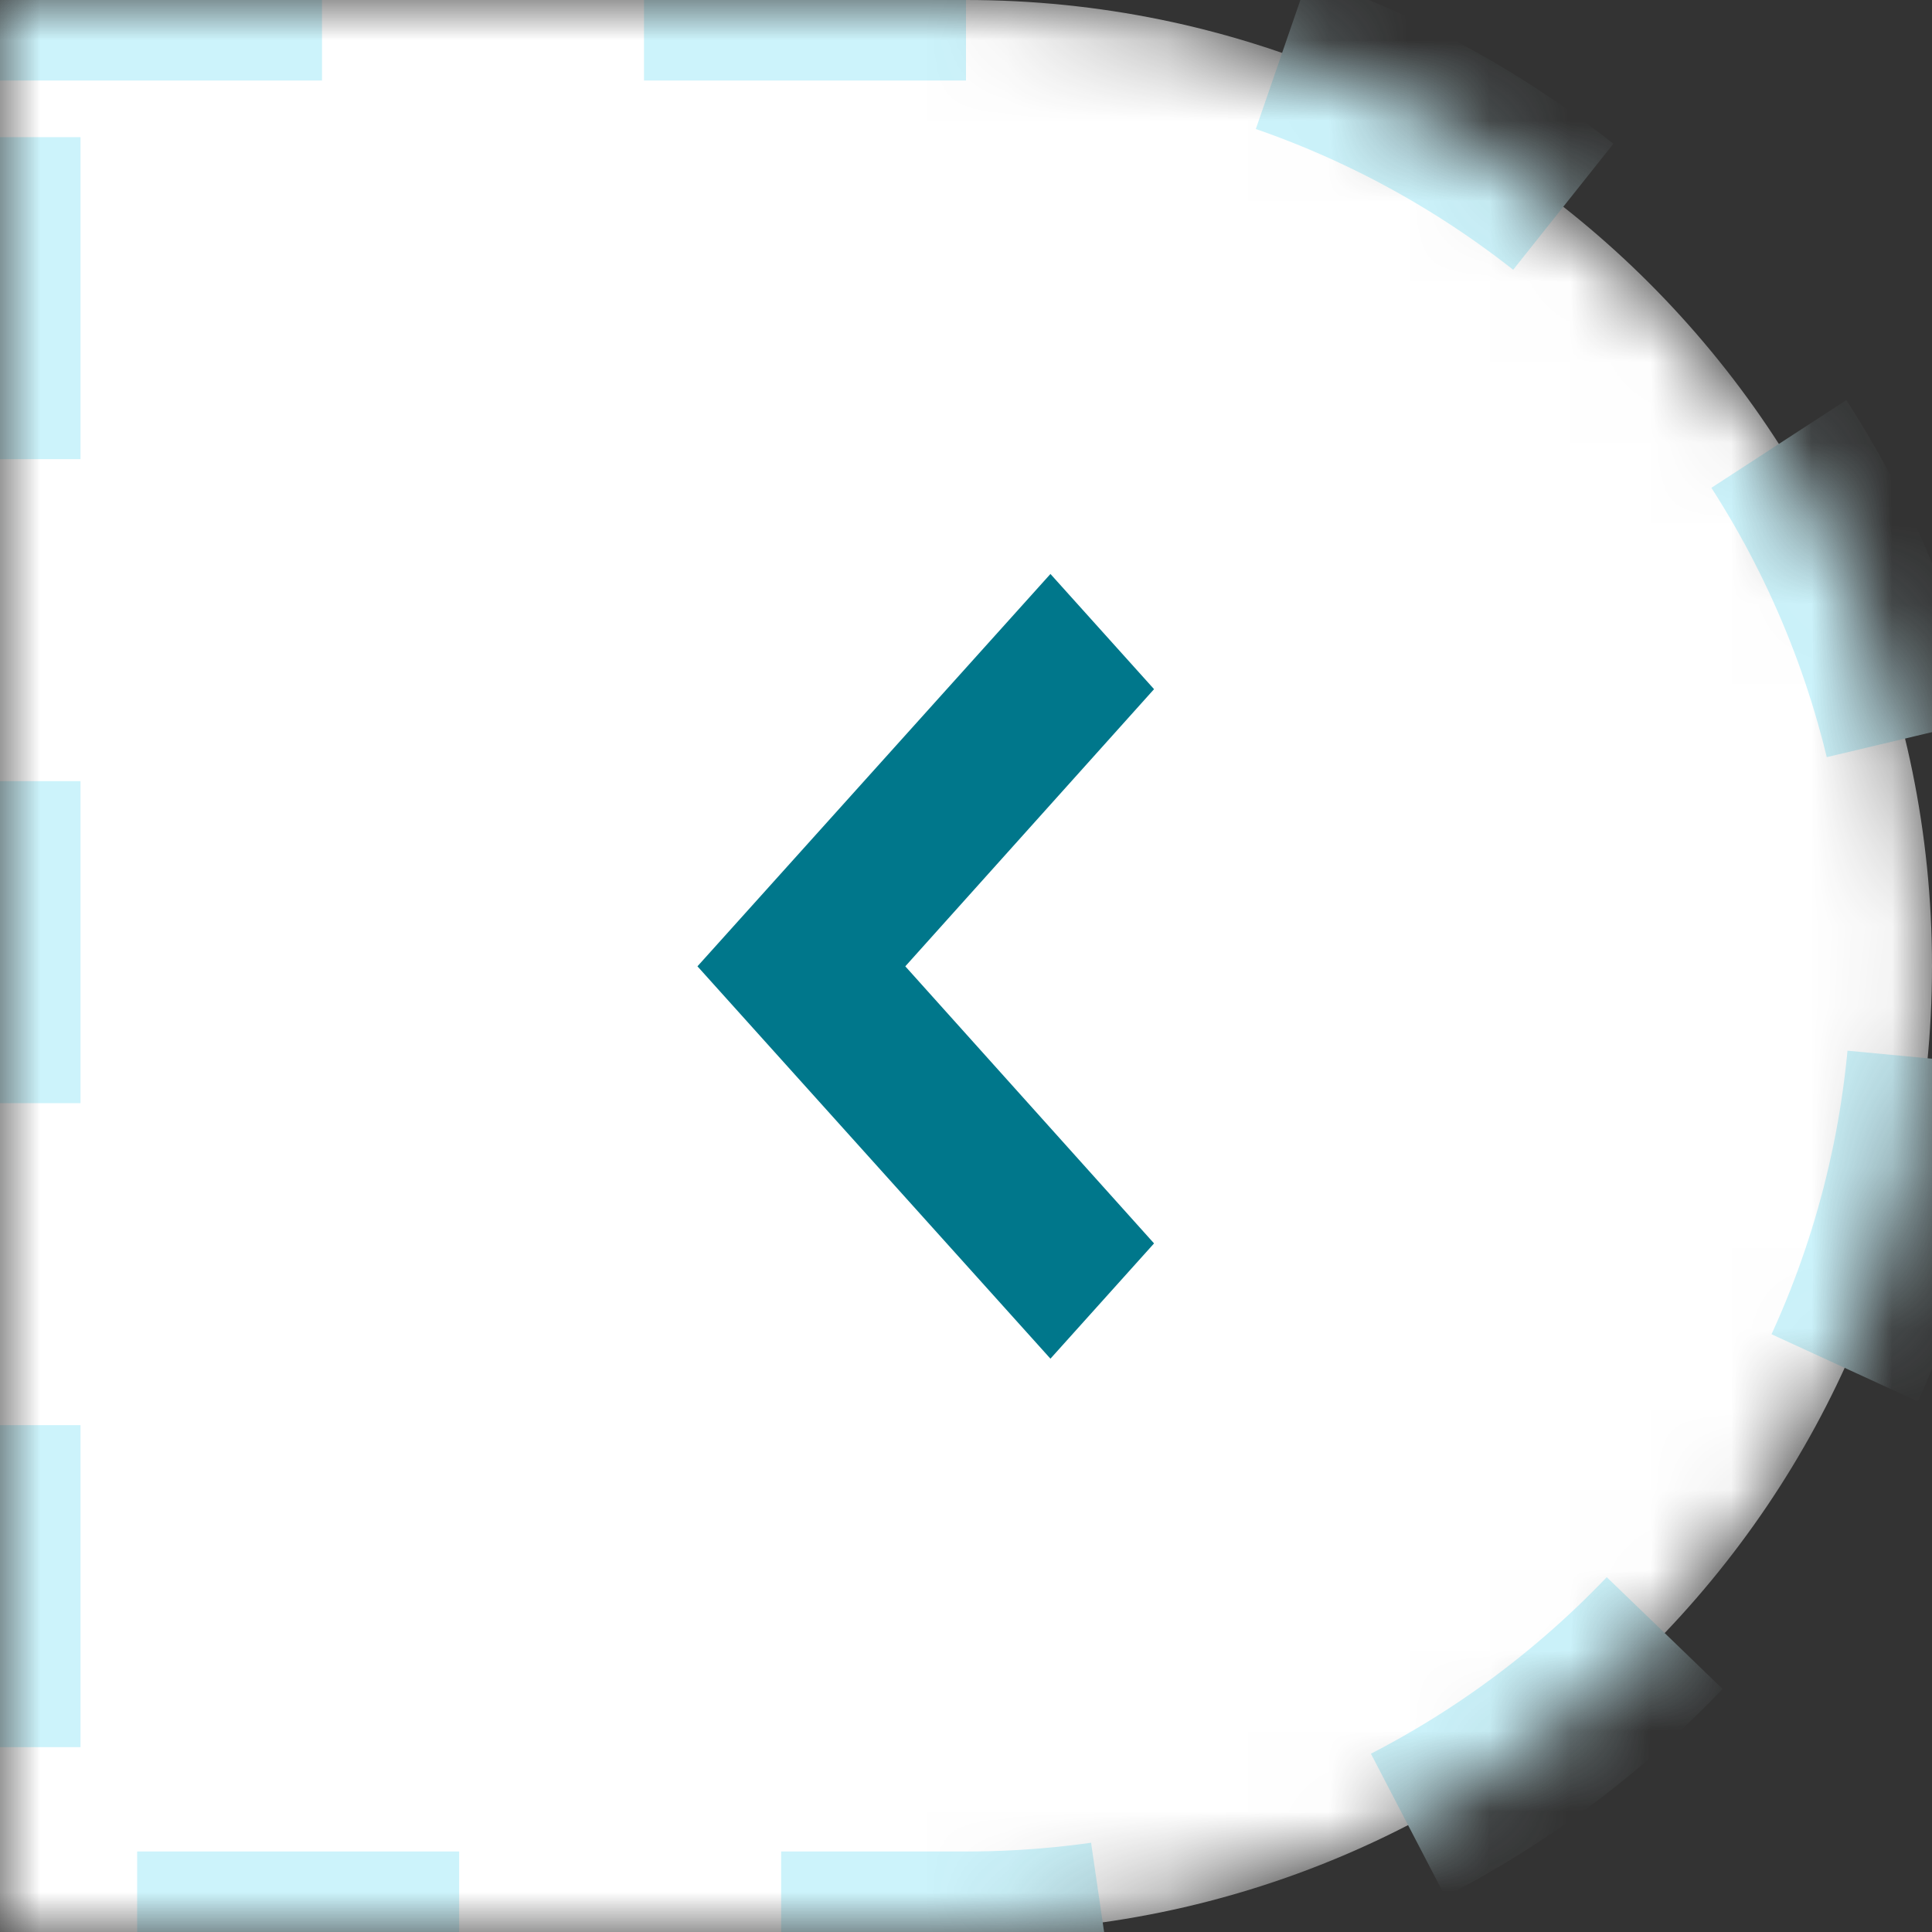<?xml version="1.0" encoding="UTF-8"?>
<svg width="24px" height="24px" viewBox="0 0 24 24" version="1.1" xmlns="http://www.w3.org/2000/svg" xmlns:xlink="http://www.w3.org/1999/xlink">
    <rect x="0" y="0" width="24" height="24" fill="#333333" stroke="none"/>
    <!-- Generator: Sketch 45.2 (43514) - http://www.bohemiancoding.com/sketch -->
    <title>Group 24 Copy</title>
    <desc>Created with Sketch.</desc>
    <defs>
        <path d="M0,0 L12,0 L12,0 C18.627,-1.21743675e-15 24,5.373 24,12 L24,12 L24,12 C24,18.627 18.627,24 12,24 L0,24 L0,0 Z" id="path-1"></path>
        <mask id="mask-2" maskContentUnits="userSpaceOnUse" maskUnits="objectBoundingBox" x="0" y="0" width="24" height="24" fill="white">
            <use xlink:href="#path-1"></use>
        </mask>
    </defs>
    <g id="Page-1" stroke="none" stroke-width="1" fill="none" fill-rule="evenodd">
        <g id="Dashboard_collapsed-side-navigation" transform="translate(-111, -129)">
            <g id="Group-2" transform="translate(0, 128)">
                <g id="Group-24-Copy" transform="translate(111, 1)">
                    <use id="Rectangle-6" stroke="#CCF3FB" mask="url(#mask-2)" stroke-width="2" fill="#FFFFFF" stroke-dasharray="4" xlink:href="#path-1"></use>
                    <g id="keyboard_arrow_left_24px" transform="translate(8, 7)" fill-rule="nonzero" fill="#00778B">
                        <polygon id="Shape" points="3.246 5.004 6.336 8.446 5.049 9.878 0.664 5.004 5.049 0.13 6.336 1.561"></polygon>
                    </g>
                </g>
            </g>
        </g>
    </g>
</svg>